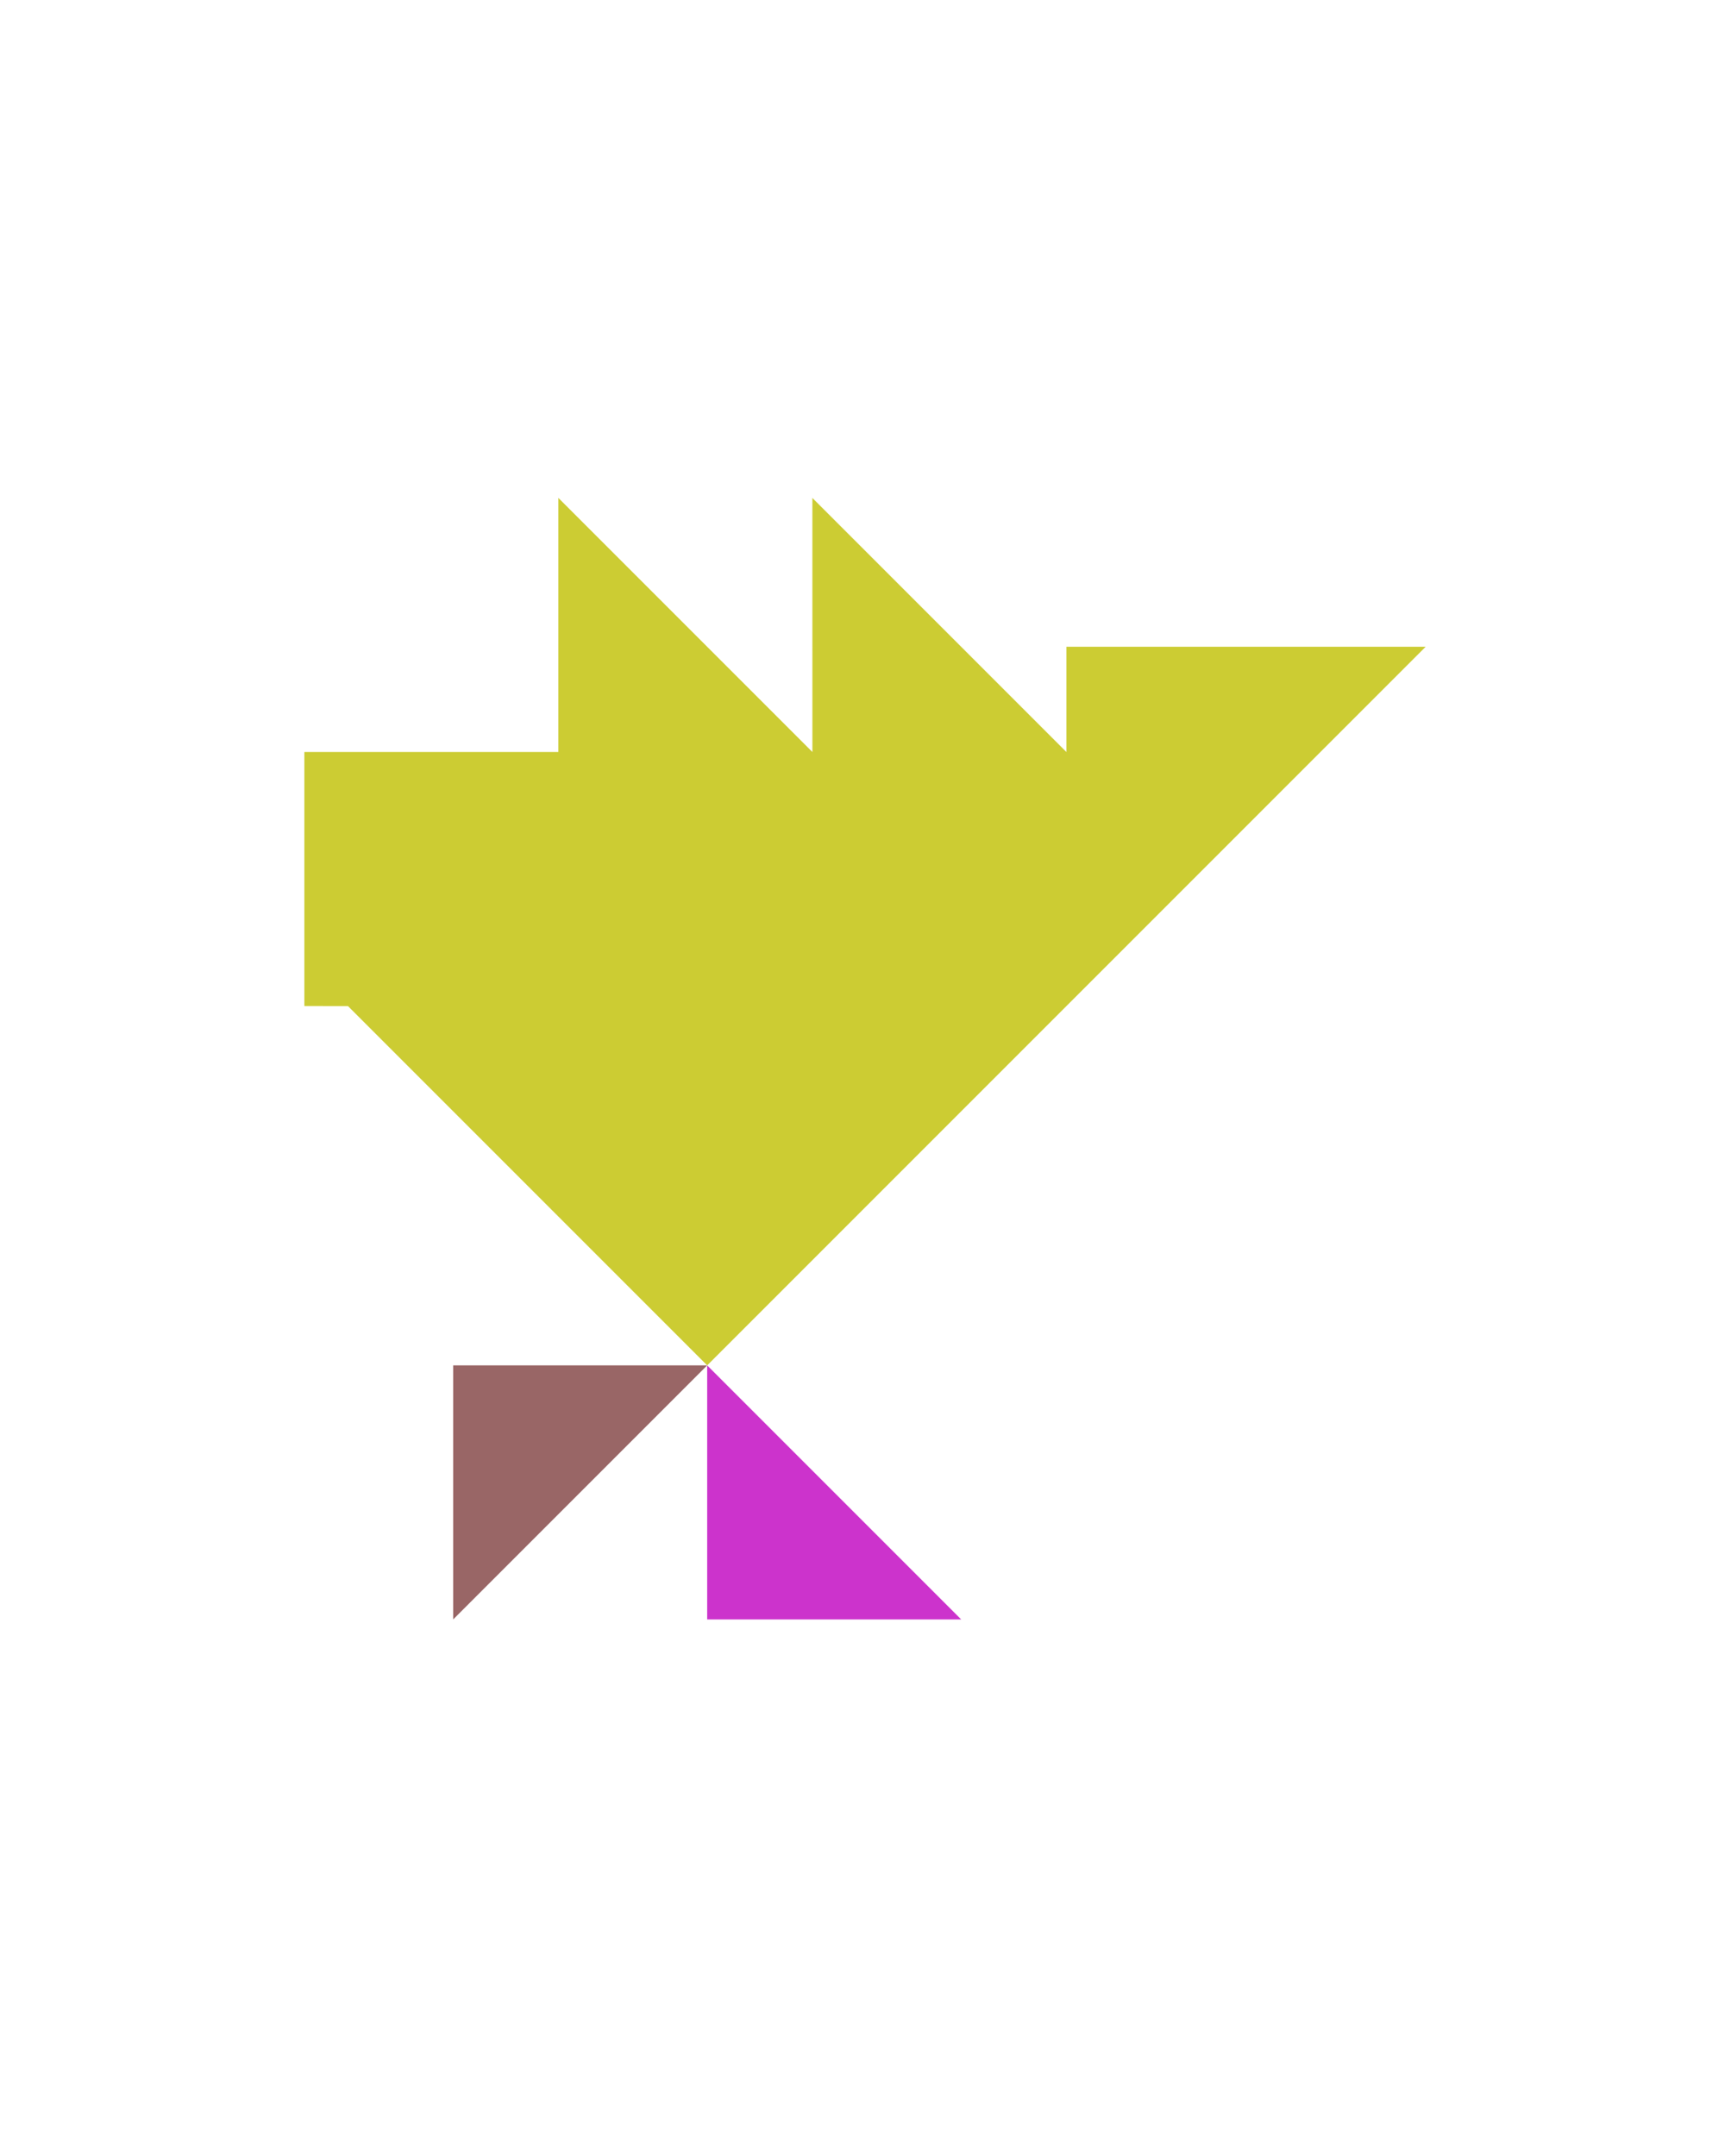 <?xml version="1.0" encoding="utf-8"?>
<!-- Generator: Adobe Illustrator 15.0.0, SVG Export Plug-In . SVG Version: 6.00 Build 0)  -->
<!DOCTYPE svg PUBLIC "-//W3C//DTD SVG 1.1//EN" "http://www.w3.org/Graphics/SVG/1.1/DTD/svg11.dtd">
<svg version="1.1" id="Layer_1" xmlns="http://www.w3.org/2000/svg" xmlns:xlink="http://www.w3.org/1999/xlink" x="0px" y="0px"
	 width="240.094px" height="300px" viewBox="0 0 240.094 300" enable-background="new 0 0 240.094 300" xml:space="preserve">
<polygon fill="#996666" points="63.073,190.001 63.073,225.355 98.428,190.001 "/>
<polygon fill="#CC33CC" points="98.428,225.355 133.783,225.355 98.428,190.001 "/>
<polygon fill="#CCCC33" points="198.428,90 148.428,89.999 148.428,104.648 148.426,104.646 113.07,69.291 113.072,104.645 
	77.717,69.29 77.717,104.644 42.362,104.644 42.362,140 48.428,140.001 98.428,190.001 "/>
</svg>
